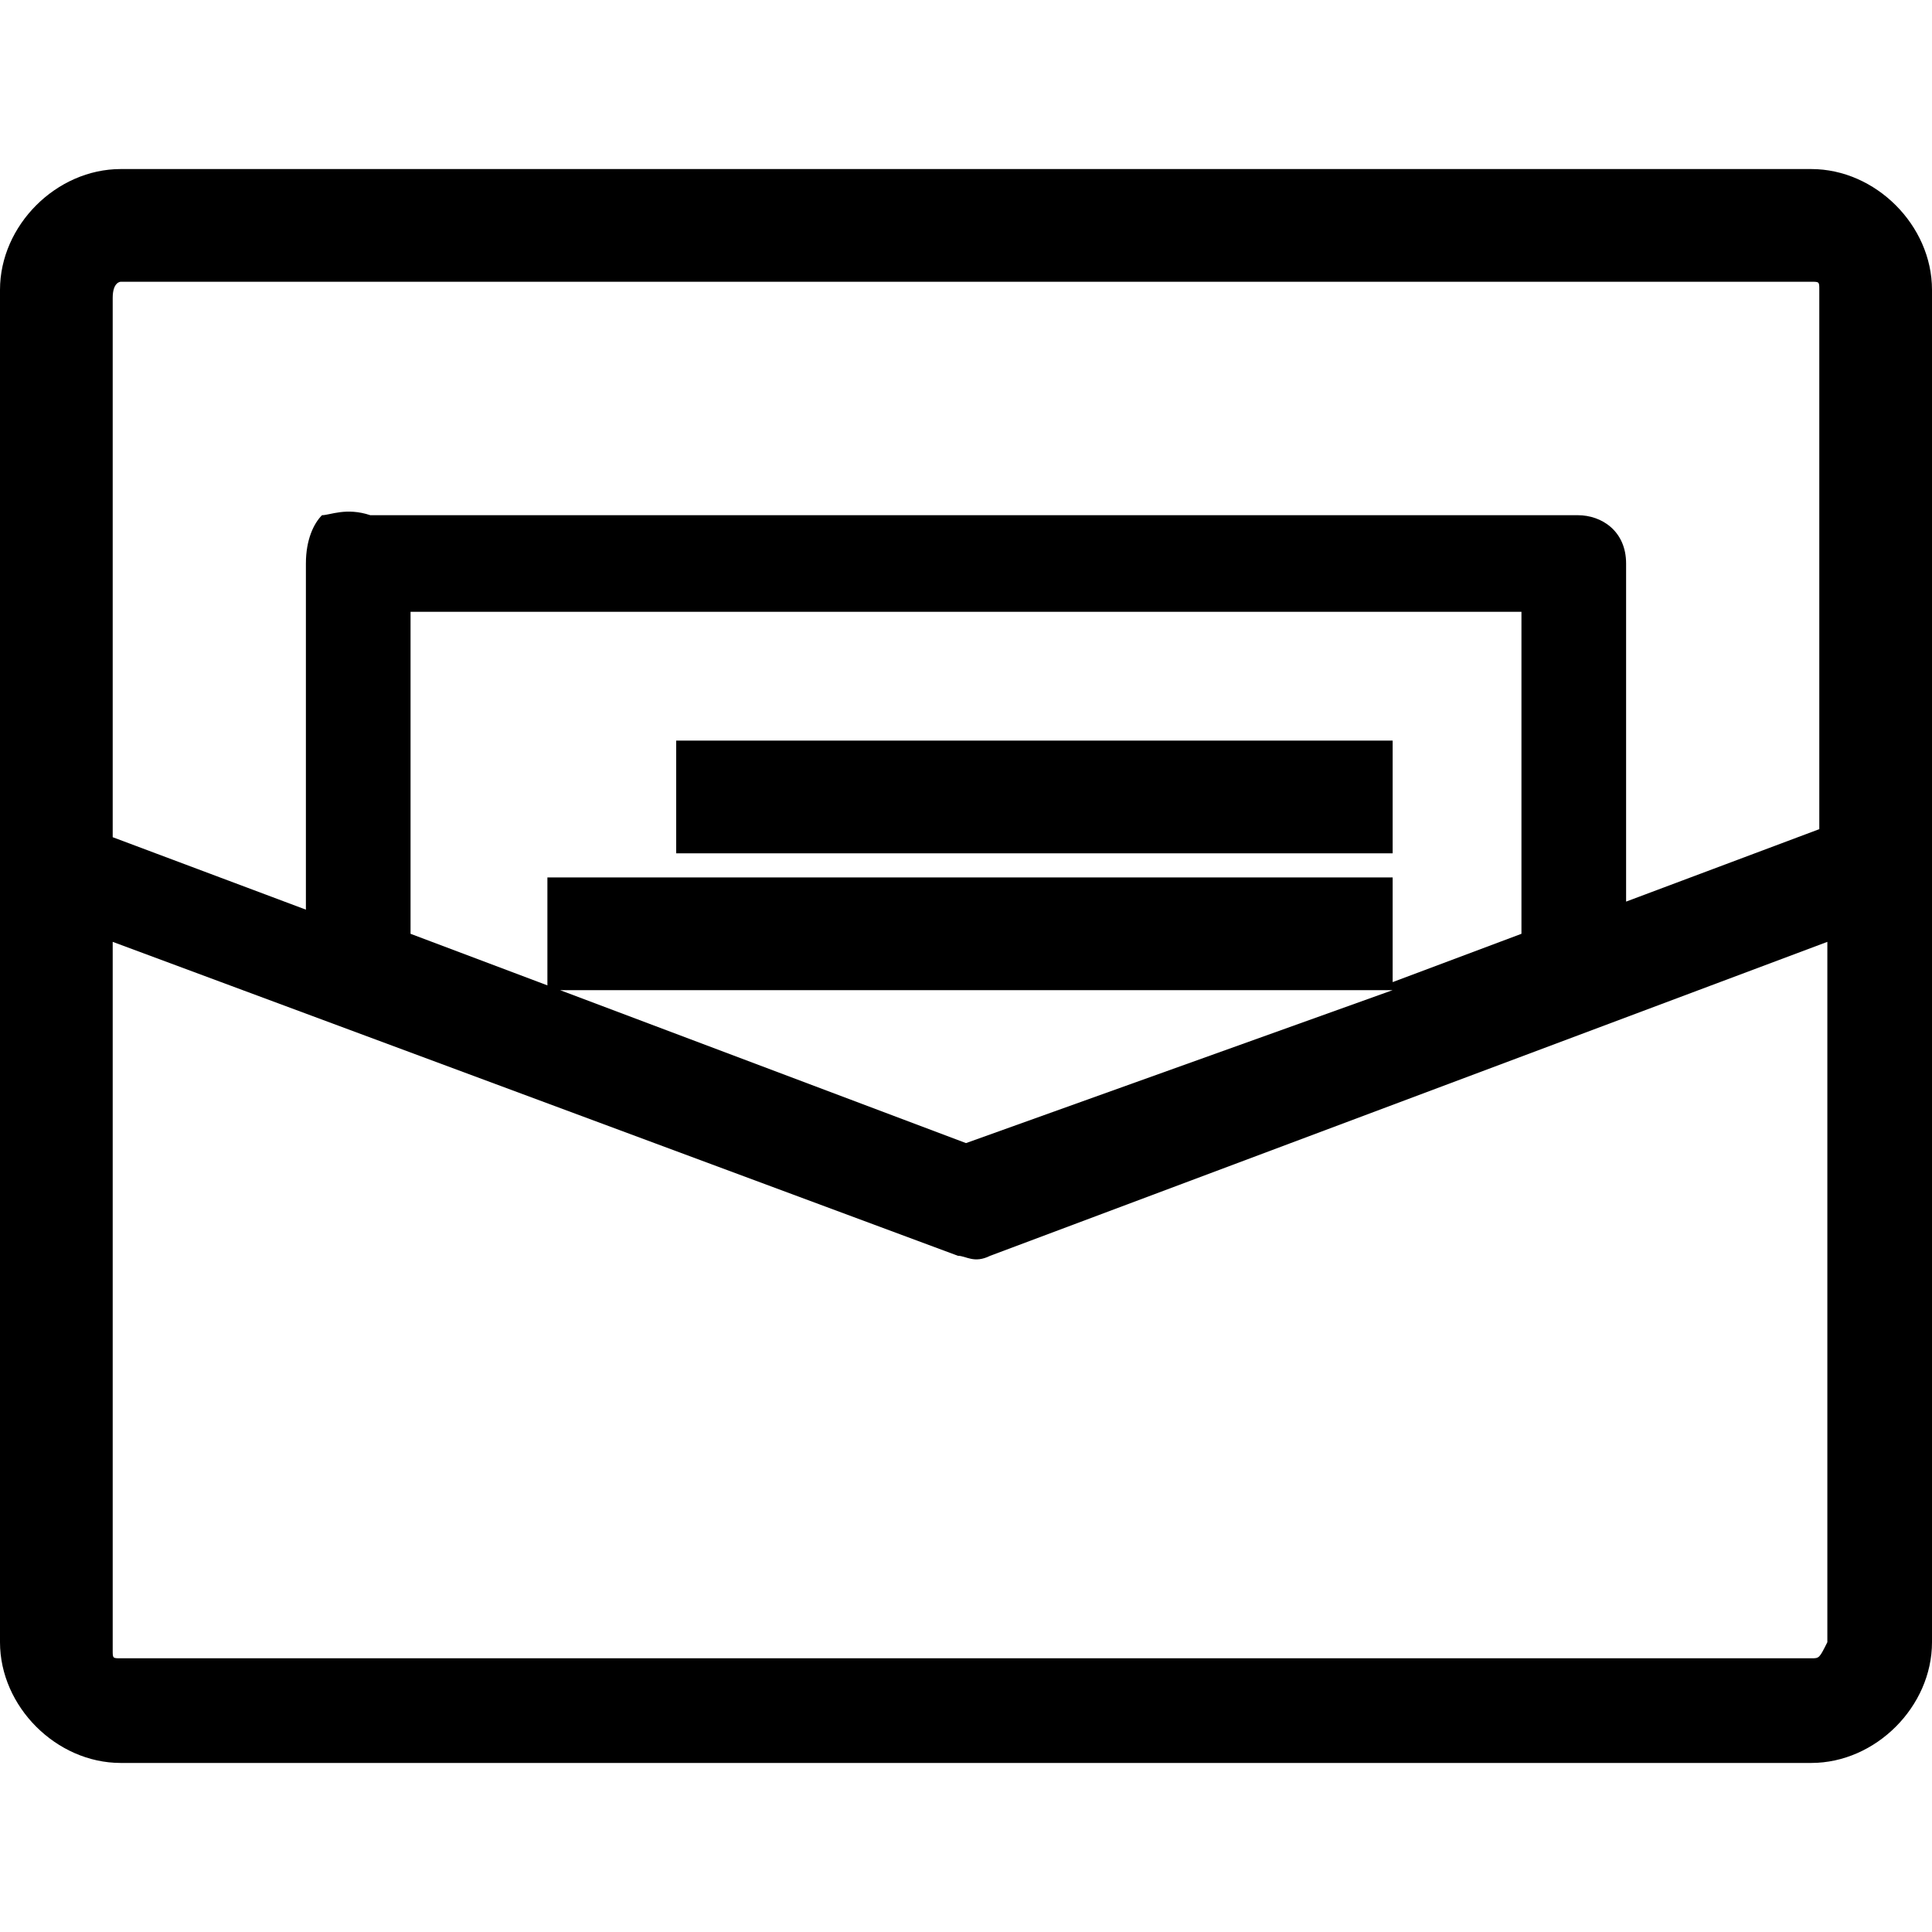 <?xml version="1.0" encoding="utf-8"?>
<!-- Generator: Adobe Illustrator 21.1.0, SVG Export Plug-In . SVG Version: 6.00 Build 0)  -->
<svg version="1.1" id="Layer_1" xmlns="http://www.w3.org/2000/svg" xmlns:xlink="http://www.w3.org/1999/xlink" x="0px" y="0px"
	 viewBox="0 0 24 24" style="enable-background:new 0 0 24 24;" xml:space="preserve">
<path d="M22.5,2.1h-21C0.7,2.1,0,2.8,0,3.6v16.8c0,0.8,0.7,1.5,1.5,1.5h21c0.8,0,1.5-0.7,1.5-1.5V3.6C24,2.8,23.3,2.1,22.5,2.1z
	 M1.4,11.7l10.5,3.9c0.1,0,0.2,0.1,0.4,0l10.4-3.9v8.7c-0.1,0.2-0.1,0.2-0.2,0.2h-21c-0.1,0-0.1,0-0.1-0.1V11.7z M6.8,10.9v1.4h10.5
	L12,14.2l-6.9-2.6v-4h13.8v4l-1.6,0.6v-1.3H6.8z M22.6,10.3l-2.4,0.9V7c0-0.4-0.3-0.6-0.6-0.6h-15C4.3,6.3,4.1,6.4,4,6.4
	C3.9,6.5,3.8,6.7,3.8,7v4.3l-2.4-0.9V3.7c0-0.2,0.1-0.2,0.1-0.2h21c0.1,0,0.1,0,0.1,0.1V10.3z M17.3,10.6H8.4V9.2h8.9V10.6z"/>
</svg>
